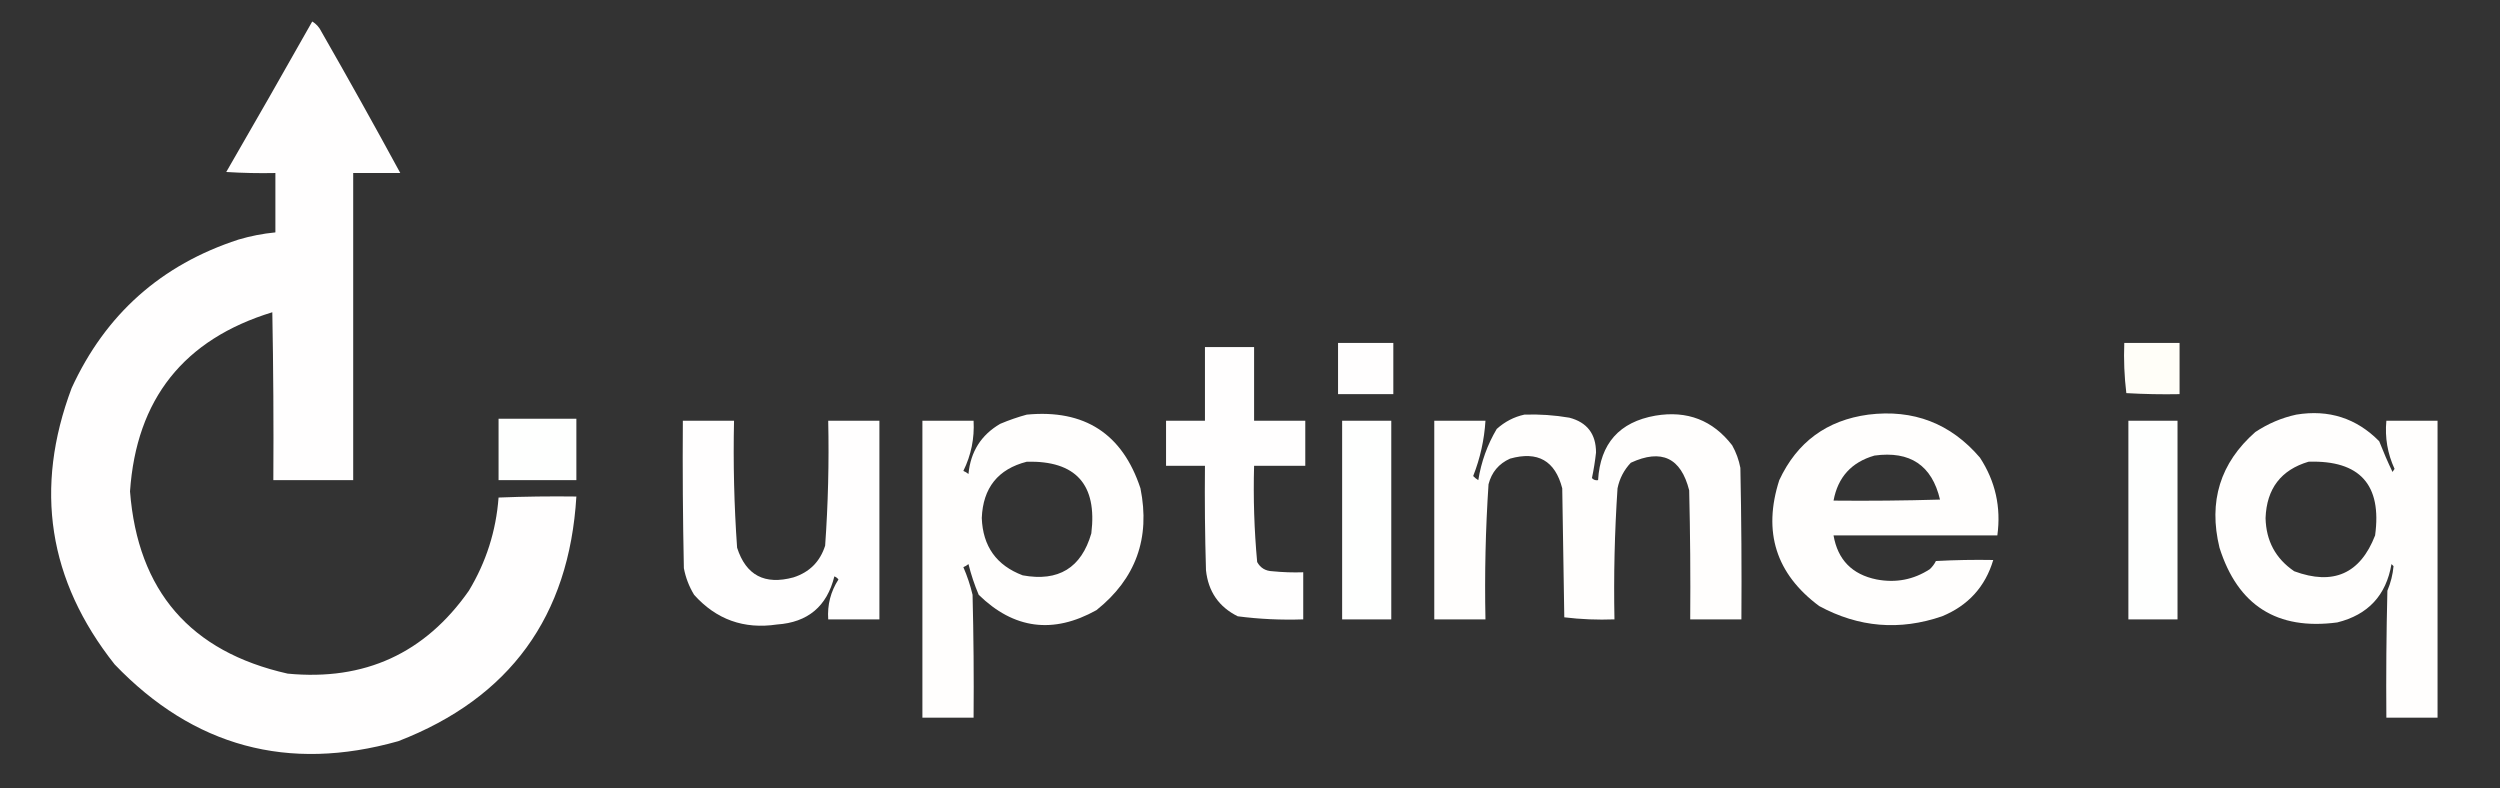<?xml version="1.0" encoding="UTF-8"?>
<svg xmlns="http://www.w3.org/2000/svg" xmlns:xlink="http://www.w3.org/1999/xlink" version="1.1" width="1221px" height="385px" style="shape-rendering:geometricPrecision; text-rendering:geometricPrecision; image-rendering:optimizeQuality; fill-rule:evenodd; clip-rule:evenodd">
  <rect width="100%" height="100%" fill="#333333" stroke="none"/>
  <g>
    <path style="opacity:0.999" fill="#fffefe" d="M 152.5,10.5 C 154.433,11.642 155.933,13.308 157,15.5C 170.134,38.434 182.968,61.434 195.5,84.5C 187.833,84.5 180.167,84.5 172.5,84.5C 172.5,134.5 172.5,184.5 172.5,234.5C 159.5,234.5 146.5,234.5 133.5,234.5C 133.667,207.165 133.5,179.831 133,152.5C 89.771,165.729 66.604,194.896 63.5,240C 67.311,288.644 92.977,318.31 140.5,329C 178.043,332.615 207.543,319.115 229,288.5C 237.452,274.477 242.285,259.311 243.5,243C 256.162,242.5 268.829,242.333 281.5,242.5C 277.986,301.073 248.986,340.907 194.5,362C 140.705,377.179 94.538,364.679 56,324.5C 23.564,283.546 16.564,238.546 35,189.5C 51.563,153.46 78.729,129.294 116.5,117C 122.399,115.253 128.399,114.087 134.5,113.5C 134.5,103.833 134.5,94.167 134.5,84.5C 126.493,84.666 118.493,84.5 110.5,84C 124.638,59.554 138.638,35.054 152.5,10.5 Z"></path>
  </g>
  <g>
    <path style="opacity:0.999" fill="#fffefe" d="M 653.5,167.5 C 662.5,167.5 671.5,167.5 680.5,167.5C 680.5,175.833 680.5,184.167 680.5,192.5C 671.5,192.5 662.5,192.5 653.5,192.5C 653.5,184.167 653.5,175.833 653.5,167.5 Z"></path>
  </g>
  <g>
    <path style="opacity:1" fill="#fffef8" d="M 1037.5,167.5 C 1046.5,167.5 1055.5,167.5 1064.5,167.5C 1064.5,175.833 1064.5,184.167 1064.5,192.5C 1055.83,192.666 1047.16,192.5 1038.5,192C 1037.52,183.919 1037.18,175.752 1037.5,167.5 Z"></path>
  </g>
  <g>
    <path style="opacity:1" fill="#fffefe" d="M 588.5,169.5 C 596.5,169.5 604.5,169.5 612.5,169.5C 612.5,181.5 612.5,193.5 612.5,205.5C 620.833,205.5 629.167,205.5 637.5,205.5C 637.5,212.833 637.5,220.167 637.5,227.5C 629.167,227.5 620.833,227.5 612.5,227.5C 612.063,243.224 612.563,258.891 614,274.5C 615.589,277.383 618.089,278.883 621.5,279C 626.489,279.499 631.489,279.666 636.5,279.5C 636.5,287.167 636.5,294.833 636.5,302.5C 625.778,302.875 615.111,302.375 604.5,301C 595.272,296.402 590.106,288.902 589,278.5C 588.5,261.503 588.333,244.503 588.5,227.5C 582.167,227.5 575.833,227.5 569.5,227.5C 569.5,220.167 569.5,212.833 569.5,205.5C 575.833,205.5 582.167,205.5 588.5,205.5C 588.5,193.5 588.5,181.5 588.5,169.5 Z"></path>
  </g>
  <g>
    <path style="opacity:0.999" fill="#fffefd" d="M 501.5,202.5 C 529.707,199.838 548.207,211.838 557,238.5C 561.895,262.822 554.729,282.656 535.5,298C 514.362,309.78 495.195,307.28 478,290.5C 475.934,285.637 474.268,280.637 473,275.5C 472.25,276.126 471.416,276.626 470.5,277C 472.393,281.347 473.893,285.847 475,290.5C 475.5,310.497 475.667,330.497 475.5,350.5C 467.167,350.5 458.833,350.5 450.5,350.5C 450.5,302.167 450.5,253.833 450.5,205.5C 458.833,205.5 467.167,205.5 475.5,205.5C 475.97,214.117 474.303,222.284 470.5,230C 471.416,230.374 472.25,230.874 473,231.5C 474.031,220.583 479.197,212.416 488.5,207C 492.846,205.164 497.179,203.664 501.5,202.5 Z M 501.5,225.5 C 525.431,224.936 535.931,236.602 533,260.5C 528.132,277.36 516.965,284.194 499.5,281C 486.674,276.159 480.007,266.826 479.5,253C 480.094,238.257 487.427,229.09 501.5,225.5 Z"></path>
  </g>
  <g>
    <path style="opacity:1" fill="#fffefd" d="M 744.5,202.5 C 751.888,202.253 759.221,202.753 766.5,204C 775.151,206.281 779.485,211.947 779.5,221C 779.036,225.217 778.369,229.384 777.5,233.5C 778.325,234.386 779.325,234.719 780.5,234.5C 781.571,216.598 790.904,206.098 808.5,203C 824.02,200.39 836.52,205.223 846,217.5C 847.927,220.948 849.261,224.615 850,228.5C 850.5,253.164 850.667,277.831 850.5,302.5C 842.167,302.5 833.833,302.5 825.5,302.5C 825.667,281.497 825.5,260.497 825,239.5C 820.998,223.583 811.498,219.083 796.5,226C 793.15,229.532 790.984,233.699 790,238.5C 788.582,259.798 788.082,281.131 788.5,302.5C 780.248,302.816 772.081,302.482 764,301.5C 763.667,280.5 763.333,259.5 763,238.5C 759.529,225.011 751.029,220.177 737.5,224C 732.011,226.468 728.511,230.635 727,236.5C 725.544,258.447 725.044,280.447 725.5,302.5C 717.167,302.5 708.833,302.5 700.5,302.5C 700.5,270.167 700.5,237.833 700.5,205.5C 708.833,205.5 717.167,205.5 725.5,205.5C 724.922,214.812 722.922,223.812 719.5,232.5C 720.242,233.287 721.075,233.953 722,234.5C 723.425,225.557 726.425,217.223 731,209.5C 734.975,205.931 739.475,203.597 744.5,202.5 Z"></path>
  </g>
  <g>
    <path style="opacity:0.999" fill="#fffefd" d="M 912.5,202.5 C 934.517,199.779 952.684,206.779 967,223.5C 974.554,235.056 977.388,247.722 975.5,261.5C 948.833,261.5 922.167,261.5 895.5,261.5C 897.565,273.399 904.565,280.566 916.5,283C 925.911,284.803 934.577,283.137 942.5,278C 943.743,276.846 944.743,275.512 945.5,274C 954.827,273.5 964.161,273.334 973.5,273.5C 969.607,286.566 961.274,295.733 948.5,301C 927.779,308.114 907.779,306.448 888.5,296C 867.376,280.288 860.876,259.788 869,234.5C 877.677,215.912 892.177,205.245 912.5,202.5 Z M 915.5,222.5 C 932.898,220.114 943.565,227.281 947.5,244C 930.17,244.5 912.837,244.667 895.5,244.5C 897.621,233.045 904.287,225.712 915.5,222.5 Z"></path>
  </g>
  <g>
    <path style="opacity:0.999" fill="#fffefd" d="M 1121.5,202.5 C 1137.37,199.893 1150.87,204.227 1162,215.5C 1164.03,220.684 1166.19,225.684 1168.5,230.5C 1168.83,230 1169.17,229.5 1169.5,229C 1166.07,221.542 1164.73,213.709 1165.5,205.5C 1173.83,205.5 1182.17,205.5 1190.5,205.5C 1190.5,253.833 1190.5,302.167 1190.5,350.5C 1182.17,350.5 1173.83,350.5 1165.5,350.5C 1165.33,329.831 1165.5,309.164 1166,288.5C 1167.64,284.588 1168.64,280.588 1169,276.5C 1168.67,276.167 1168.33,275.833 1168,275.5C 1165.39,290.779 1156.55,300.279 1141.5,304C 1112.11,307.892 1092.95,295.725 1084,267.5C 1078.51,244.918 1084.34,226.084 1101.5,211C 1107.73,206.876 1114.4,204.043 1121.5,202.5 Z M 1127.5,225.5 C 1152.56,224.726 1163.39,236.726 1160,261.5C 1152.74,280.208 1139.57,286.042 1120.5,279C 1111.4,272.811 1106.74,264.144 1106.5,253C 1107.03,238.663 1114.03,229.497 1127.5,225.5 Z"></path>
  </g>
  <g>
    <path style="opacity:1" fill="#fefffe" d="M 243.5,204.5 C 256.167,204.5 268.833,204.5 281.5,204.5C 281.5,214.5 281.5,224.5 281.5,234.5C 268.833,234.5 256.167,234.5 243.5,234.5C 243.5,224.5 243.5,214.5 243.5,204.5 Z"></path>
  </g>
  <g>
    <path style="opacity:0.999" fill="#fffefe" d="M 333.5,205.5 C 341.833,205.5 350.167,205.5 358.5,205.5C 358.047,226.22 358.547,246.887 360,267.5C 364.314,280.97 373.481,285.803 387.5,282C 395.333,279.5 400.5,274.333 403,266.5C 404.44,246.212 404.94,225.879 404.5,205.5C 412.833,205.5 421.167,205.5 429.5,205.5C 429.5,237.833 429.5,270.167 429.5,302.5C 421.167,302.5 412.833,302.5 404.5,302.5C 404.02,295.441 405.687,288.941 409.5,283C 408.975,282.308 408.308,281.808 407.5,281.5C 403.893,296.139 394.56,303.972 379.5,305C 363.331,307.422 349.831,302.589 339,290.5C 336.545,286.469 334.879,282.136 334,277.5C 333.5,253.502 333.333,229.502 333.5,205.5 Z"></path>
  </g>
  <g>
    <path style="opacity:1" fill="#fefffe" d="M 655.5,205.5 C 663.5,205.5 671.5,205.5 679.5,205.5C 679.5,237.833 679.5,270.167 679.5,302.5C 671.5,302.5 663.5,302.5 655.5,302.5C 655.5,270.167 655.5,237.833 655.5,205.5 Z"></path>
  </g>
  <g>
    <path style="opacity:1" fill="#fefffe" d="M 1039.5,205.5 C 1047.5,205.5 1055.5,205.5 1063.5,205.5C 1063.5,237.833 1063.5,270.167 1063.5,302.5C 1055.5,302.5 1047.5,302.5 1039.5,302.5C 1039.5,270.167 1039.5,237.833 1039.5,205.5 Z"></path>
  </g>
</svg>
